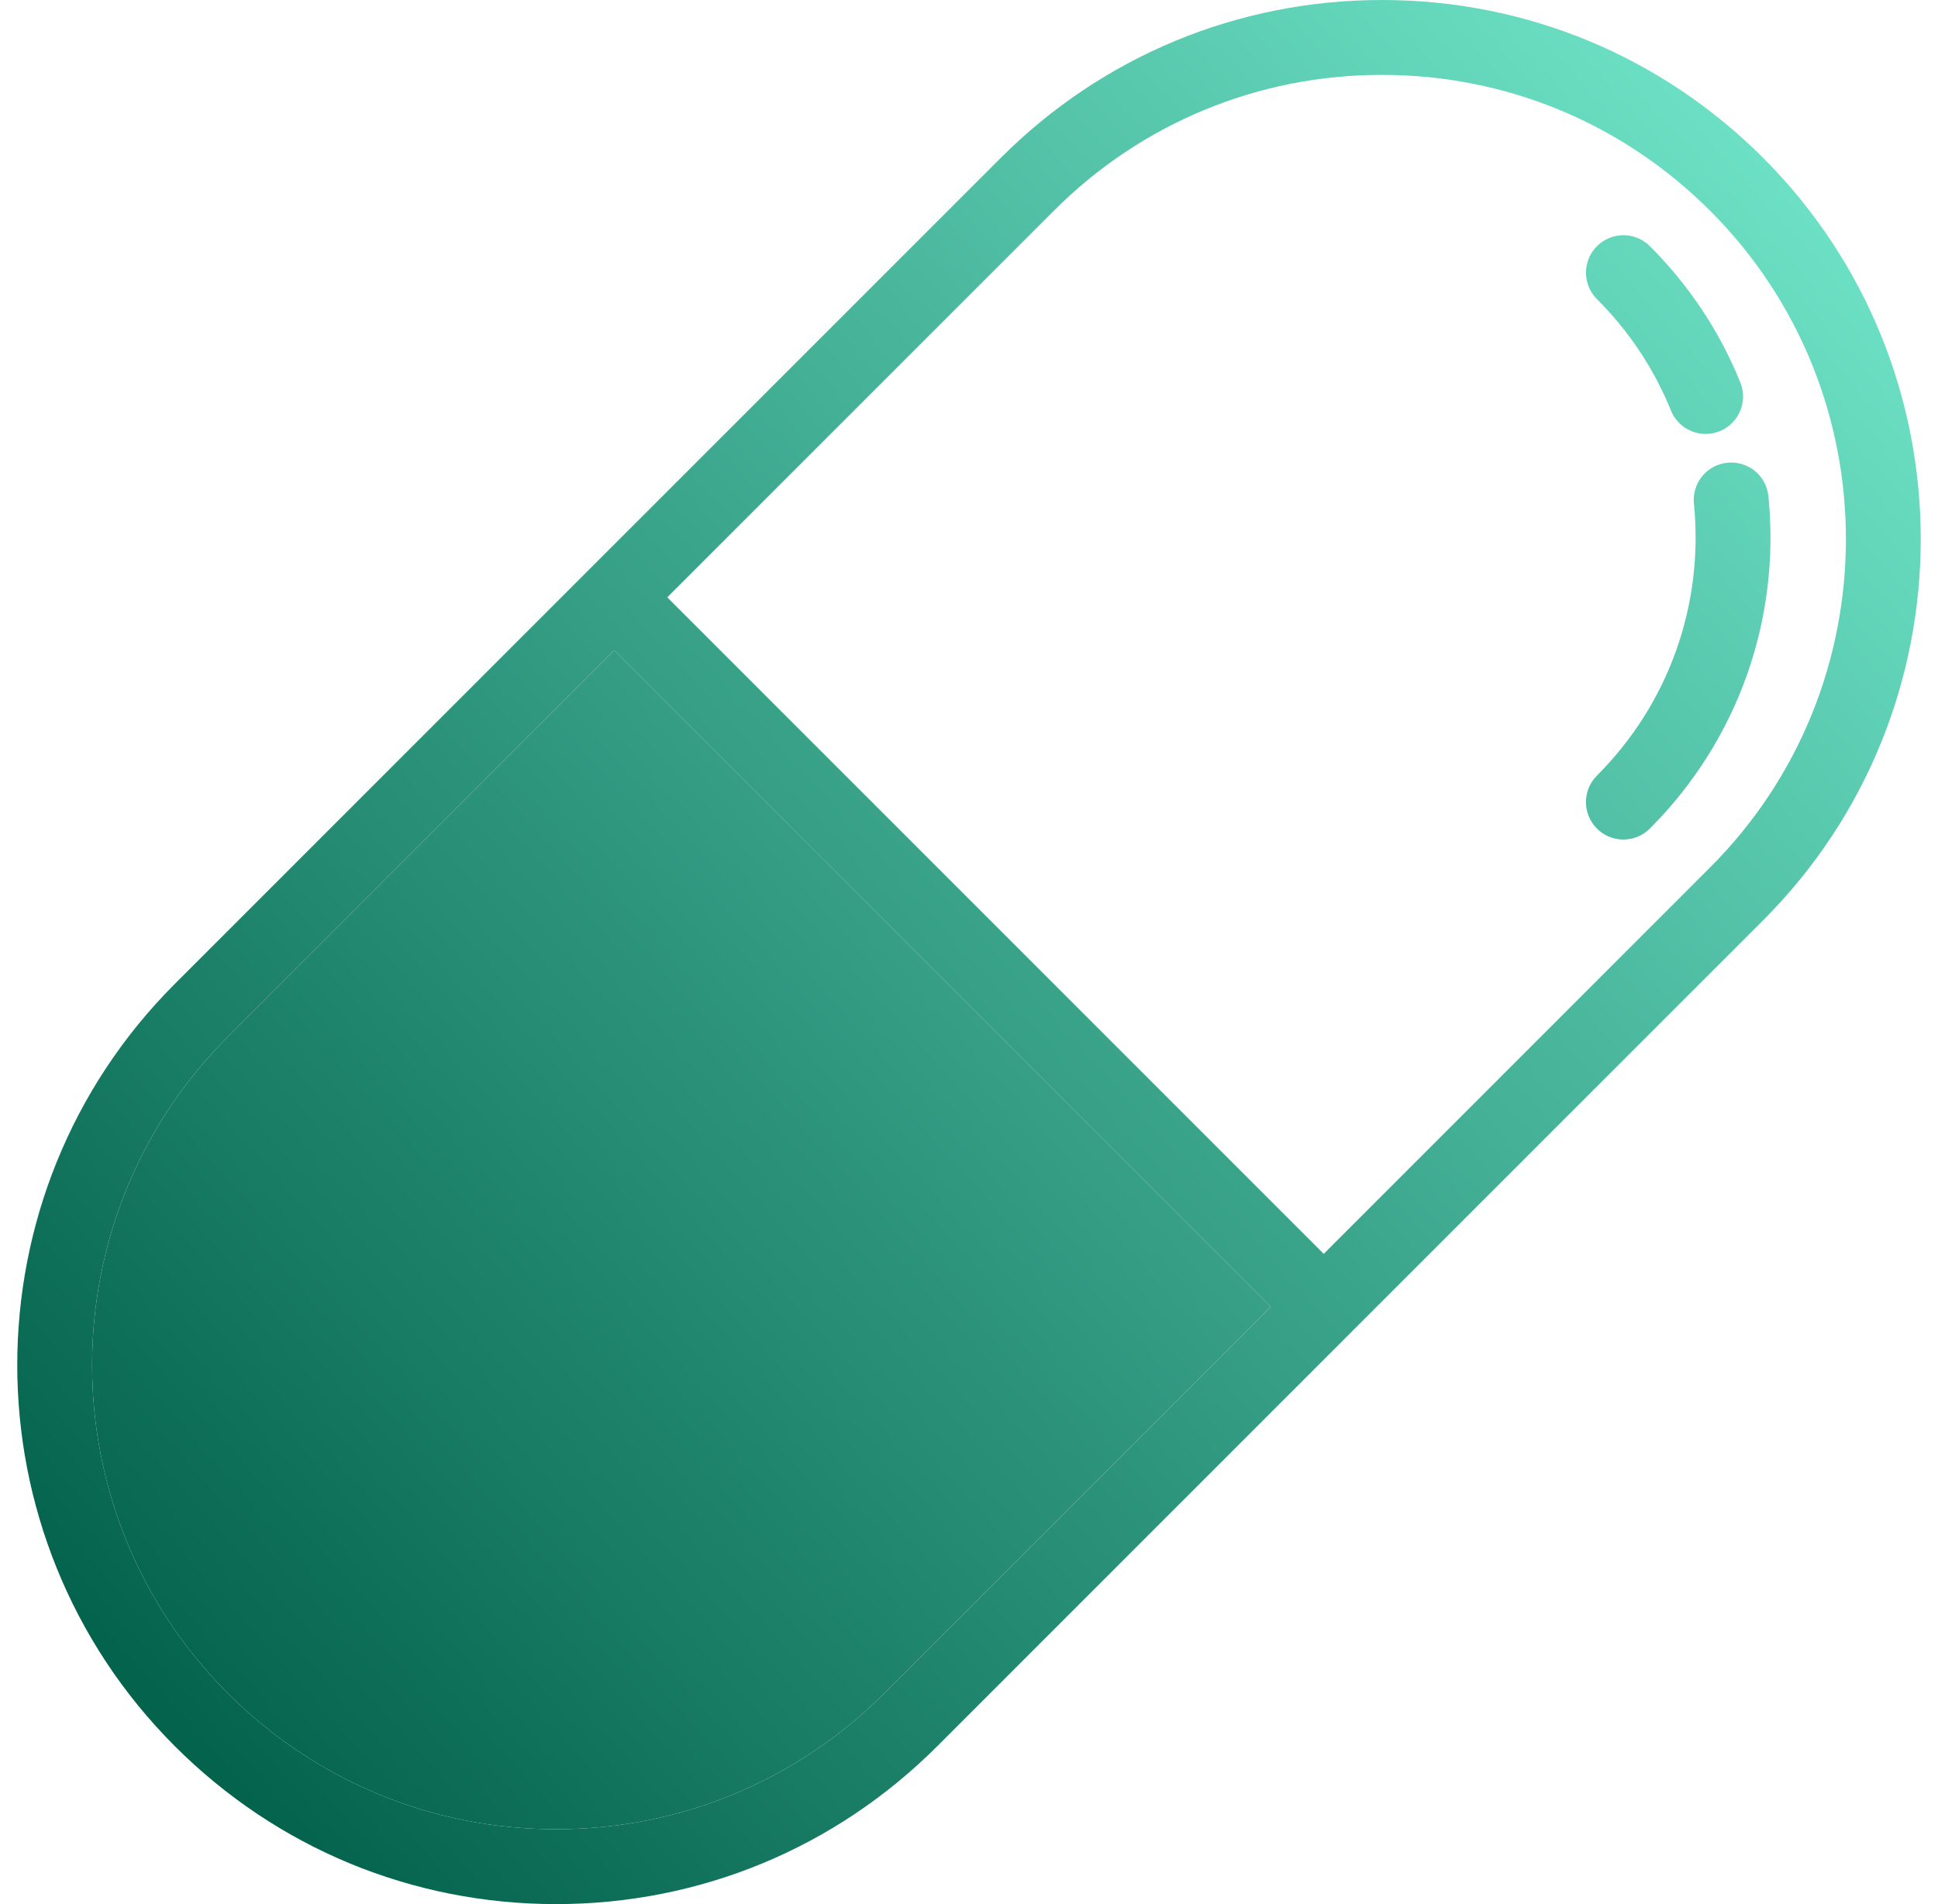 <svg width="57" height="56" viewBox="0 0 57 56" fill="none" xmlns="http://www.w3.org/2000/svg">
<g id="pill 1" clip-path="url(#clip0_470_41)">
<g id="Group">
<g id="Group_2">
<g id="Vector">
<path d="M51.857 4.643C48.862 1.649 44.881 0 40.646 0C36.411 0 32.429 1.649 29.434 4.644L17.29 16.788L17.289 16.789L17.288 16.79L5.144 28.934C-1.038 35.116 -1.038 45.175 5.144 51.357C8.138 54.351 12.12 56 16.355 56C20.59 56 24.572 54.351 27.566 51.356L51.856 27.066C58.038 20.884 58.038 10.826 51.857 4.643ZM26.009 49.799C23.43 52.378 20.002 53.798 16.355 53.798C12.708 53.798 9.28 52.378 6.701 49.8C1.378 44.476 1.378 35.814 6.701 30.491L18.067 19.125L37.375 38.432L26.009 49.799ZM50.299 25.509L38.933 36.876L19.625 17.567L30.991 6.201C33.57 3.622 36.999 2.202 40.646 2.202C44.292 2.202 47.721 3.622 50.3 6.201C55.623 11.524 55.622 20.186 50.299 25.509Z" fill="url(#paint0_linear_470_41)"/>
<path d="M26.009 49.799C23.43 52.378 20.002 53.798 16.355 53.798C12.708 53.798 9.28 52.378 6.701 49.8C1.378 44.476 1.378 35.814 6.701 30.491L18.067 19.125L37.375 38.432L26.009 49.799Z" fill="url(#paint1_linear_470_41)"/>
<path d="M52.012 14.594C51.952 13.989 51.412 13.547 50.807 13.608C50.202 13.668 49.761 14.207 49.821 14.813C50.118 17.785 49.078 20.701 46.968 22.811C46.538 23.241 46.538 23.938 46.968 24.368C47.183 24.583 47.465 24.691 47.746 24.691C48.028 24.691 48.31 24.583 48.525 24.368C51.104 21.789 52.375 18.227 52.012 14.594Z" fill="url(#paint2_linear_470_41)"/>
<path d="M51.186 11.247C50.577 9.744 49.682 8.395 48.526 7.24C48.096 6.81 47.399 6.81 46.969 7.24C46.539 7.67 46.539 8.367 46.969 8.797C47.915 9.743 48.648 10.846 49.146 12.074C49.319 12.502 49.731 12.762 50.166 12.762C50.304 12.762 50.444 12.736 50.58 12.681C51.143 12.452 51.415 11.81 51.186 11.247Z" fill="url(#paint3_linear_470_41)"/>
</g>
</g>
</g>
</g>
<defs>
<linearGradient id="paint0_linear_470_41" x1="51.995" y1="4.819" x2="3.325" y2="48.551" gradientUnits="userSpaceOnUse">
<stop stop-color="#6CE0C4"/>
<stop offset="1" stop-color="#04634D"/>
</linearGradient>
<linearGradient id="paint1_linear_470_41" x1="51.995" y1="4.819" x2="3.325" y2="48.551" gradientUnits="userSpaceOnUse">
<stop stop-color="#6CE0C4"/>
<stop offset="1" stop-color="#04634D"/>
</linearGradient>
<linearGradient id="paint2_linear_470_41" x1="51.995" y1="4.819" x2="3.325" y2="48.551" gradientUnits="userSpaceOnUse">
<stop stop-color="#6CE0C4"/>
<stop offset="1" stop-color="#04634D"/>
</linearGradient>
<linearGradient id="paint3_linear_470_41" x1="51.995" y1="4.819" x2="3.325" y2="48.551" gradientUnits="userSpaceOnUse">
<stop stop-color="#6CE0C4"/>
<stop offset="1" stop-color="#04634D"/>
</linearGradient>
<clipPath id="clip0_470_41">
<rect width="56" height="56" fill="white" transform="translate(0.5)"/>
</clipPath>
</defs>
</svg>
